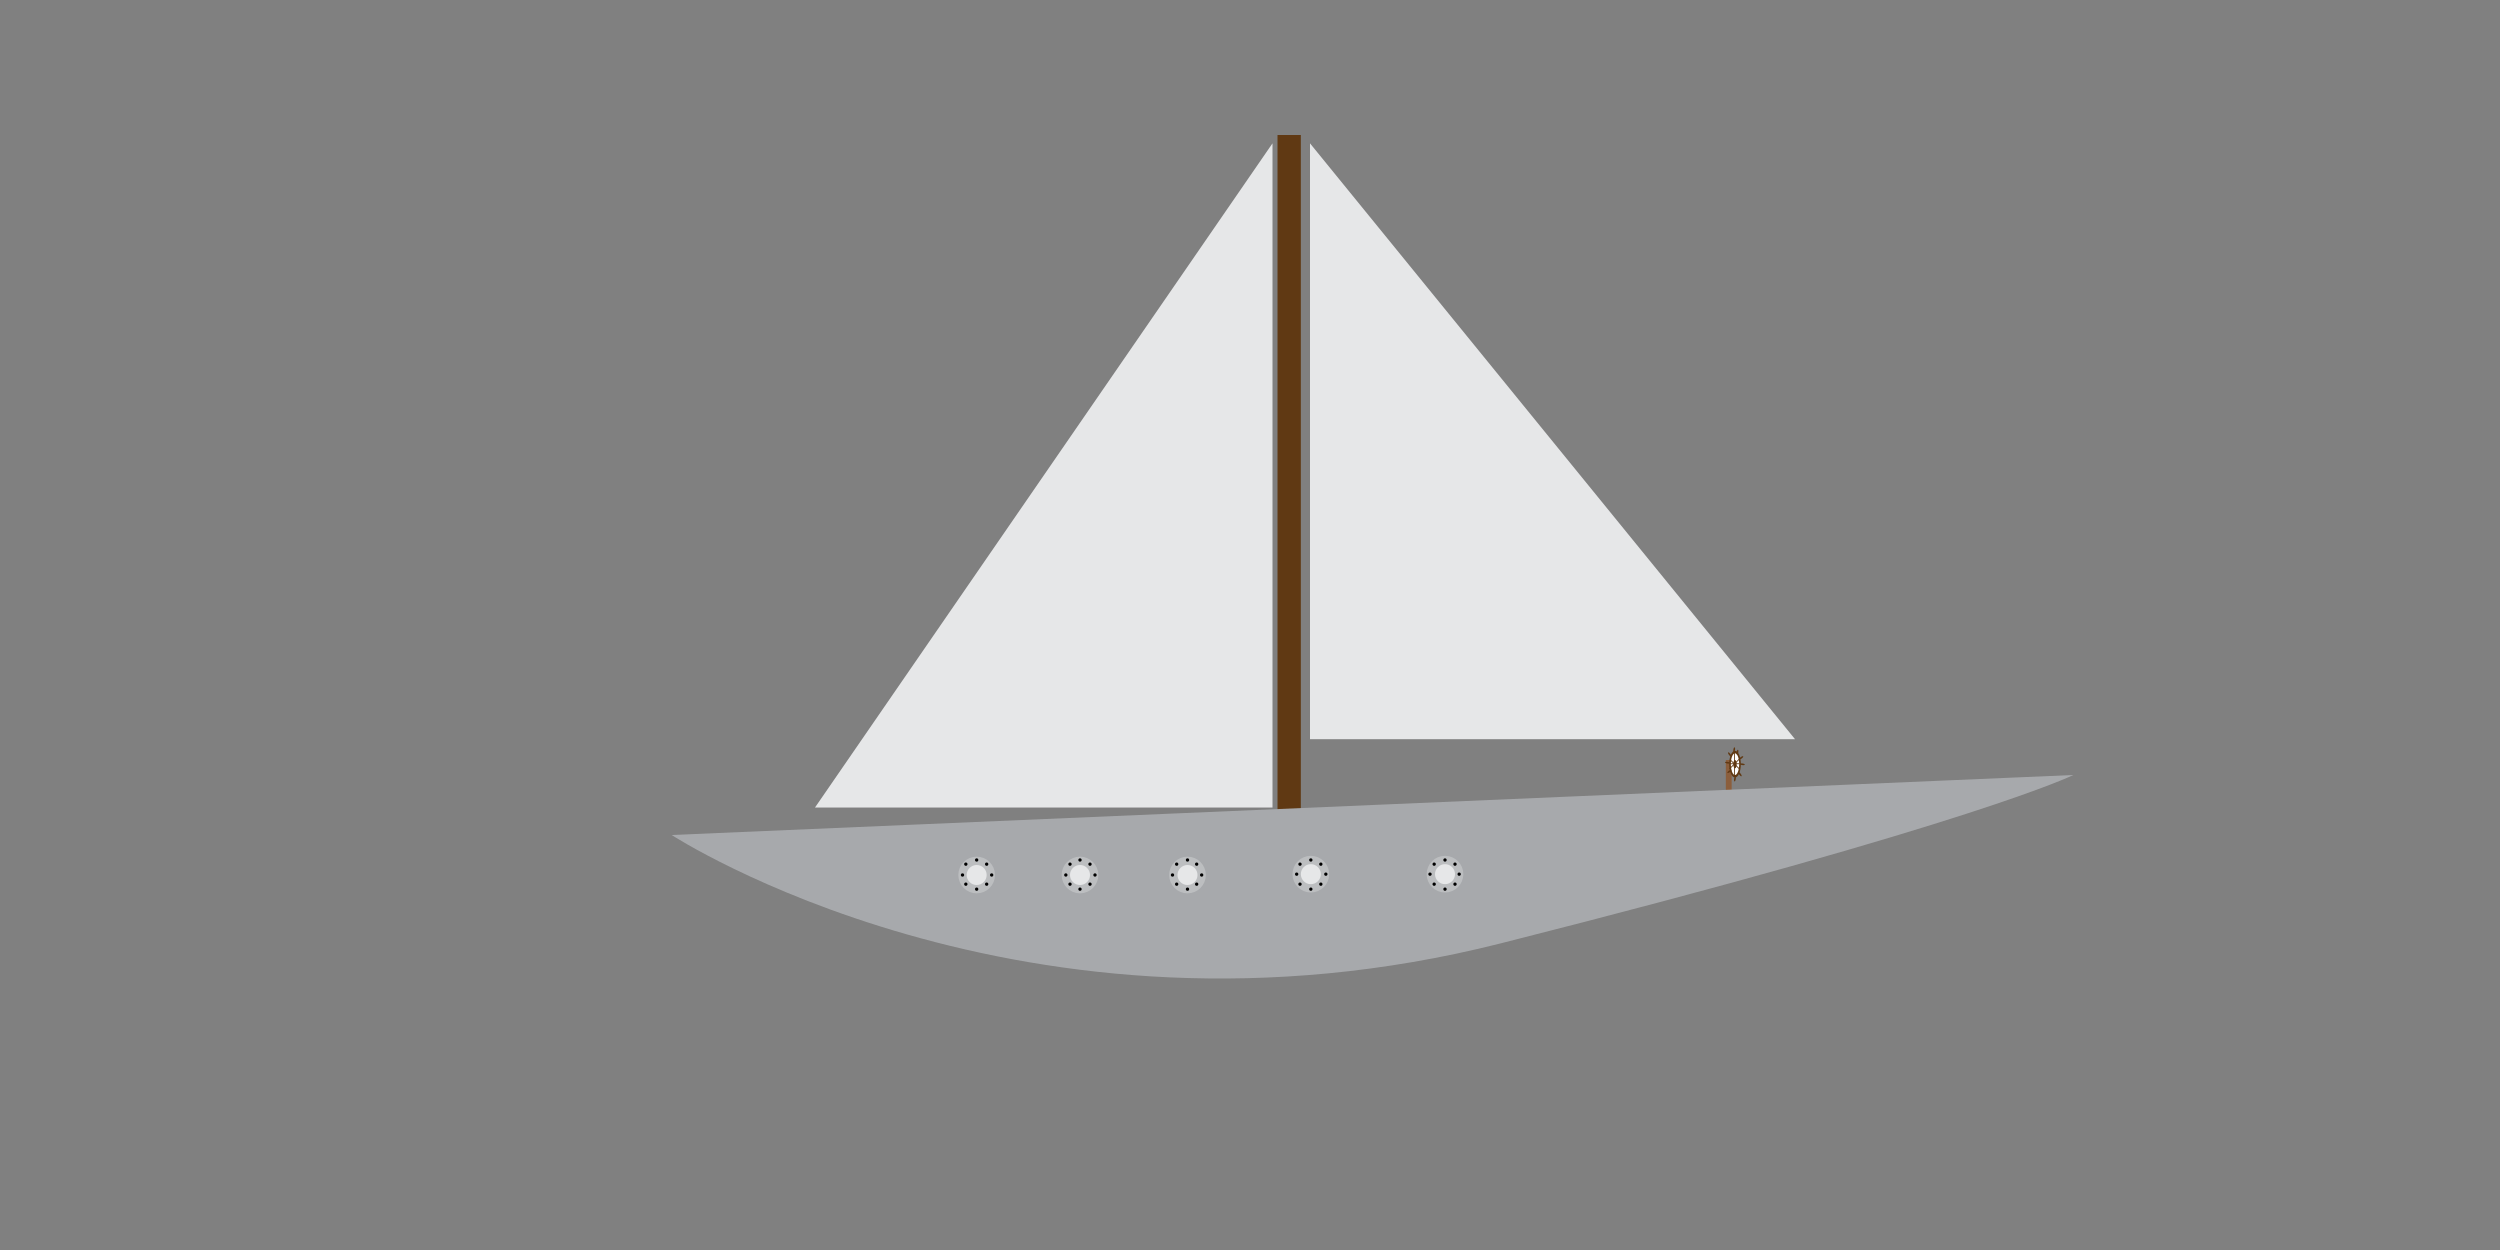<?xml version="1.0" encoding="utf-8"?>
<!-- Generator: Adobe Illustrator 18.1.1, SVG Export Plug-In . SVG Version: 6.00 Build 0)  -->
<svg version="1.1" id="Layer_1" xmlns="http://www.w3.org/2000/svg" xmlns:xlink="http://www.w3.org/1999/xlink" x="0px" y="0px"
	 viewBox="0 0 300 150" enable-background="new 0 0 300 150" xml:space="preserve">
<rect x="0" y="0" width="300" height="150" fill="#808080" stroke="none"/>
<rect x="153.3" y="16.2" fill="#603913" width="2.8" height="84.2"/>
<polygon fill="#E6E7E8" points="157.2,17.2 215.4,88.7 157.2,88.7 "/>
<polygon fill="#E6E7E8" points="152.7,17.2 97.8,96.9 152.7,96.9 "/>
<rect x="207.1" y="91.2" fill="#8B5E3C" width="0.7" height="4.2"/>
<path fill="#A7A9AC" d="M80.6,100.2c0,0,42.2,27.5,99.5,13S248.8,93,248.8,93L80.6,100.2z"/>
<ellipse fill="#603913" cx="208.2" cy="91.7" rx="0.7" ry="1.6"/>
<ellipse fill="#FFFFFF" cx="208.2" cy="91.7" rx="0.5" ry="1.3"/>
<ellipse transform="matrix(0.989 0.145 -0.145 0.989 15.242 -29.226)" fill="#603913" cx="208.2" cy="90" rx="0.1" ry="0.3"/>
<ellipse transform="matrix(0.802 -0.597 0.597 0.802 -12.966 141.885)" fill="#603913" cx="207.6" cy="90.5" rx="0.1" ry="0.3"/>
<ellipse transform="matrix(0.145 -0.989 0.989 0.145 86.85 283.29)" fill="#603913" cx="207.3" cy="91.4" rx="0.1" ry="0.3"/>
<ellipse transform="matrix(-0.597 -0.802 0.802 -0.597 257.141 314.263)" fill="#603913" cx="207.5" cy="92.6" rx="0.1" ry="0.3"/>
<ellipse transform="matrix(-0.989 -0.145 0.145 -0.989 400.458 216.024)" fill="#603913" cx="208.1" cy="93.4" rx="0.1" ry="0.3"/>
<ellipse transform="matrix(-0.802 0.597 -0.597 -0.802 431.701 42.9)" fill="#603913" cx="208.7" cy="93" rx="0.1" ry="0.3"/>
<ellipse transform="matrix(-0.145 0.989 -0.989 -0.145 330.173 -101.677)" fill="#603913" cx="209" cy="91.8" rx="0.1" ry="0.3"/>
<ellipse transform="matrix(0.597 0.802 -0.802 0.597 157.211 -130.926)" fill="#603913" cx="208.9" cy="91" rx="0.1" ry="0.3"/>
<ellipse transform="matrix(0.989 0.145 -0.145 0.989 15.288 -29.285)" fill="#603913" cx="208.6" cy="90.3" rx="0.1" ry="0.3"/>
<ellipse fill="#603913" cx="208.2" cy="91.7" rx="0.2" ry="0.5"/>
<rect x="208.1" y="90.3" fill="#603913" width="0.1" height="1.1"/>
<rect x="208.1" y="92" fill="#603913" width="0.1" height="1.1"/>
<rect x="207.6" y="91.6" fill="#603913" width="1.1" height="0.1"/>
<rect x="208.1" y="90.8" transform="matrix(0.707 0.707 -0.707 0.707 125.834 -120.355)" fill="#603913" width="0.1" height="1.8"/>
<rect x="208.2" y="90.9" transform="matrix(-0.707 0.707 -0.707 -0.707 420.271 9.352)" fill="#603913" width="0.1" height="1.6"/>
<circle fill="#E6E7E8" stroke="#BCBEC0" stroke-miterlimit="10" cx="117.2" cy="105" r="1.7"/>
<circle cx="117.2" cy="103.2" r="0.2"/>
<circle cx="119" cy="105" r="0.2"/>
<circle cx="117.2" cy="106.7" r="0.2"/>
<circle cx="115.5" cy="105" r="0.2"/>
<circle cx="118.4" cy="103.7" r="0.2"/>
<circle cx="115.9" cy="106.1" r="0.2"/>
<circle cx="115.9" cy="103.7" r="0.2"/>
<circle cx="118.4" cy="106.1" r="0.2"/>
<circle fill="#E6E7E8" stroke="#BCBEC0" stroke-miterlimit="10" cx="129.6" cy="105" r="1.7"/>
<circle cx="129.6" cy="103.2" r="0.2"/>
<circle cx="131.4" cy="105" r="0.2"/>
<circle cx="129.6" cy="106.7" r="0.2"/>
<circle cx="127.9" cy="105" r="0.2"/>
<circle cx="130.8" cy="103.7" r="0.2"/>
<circle cx="128.4" cy="106.1" r="0.2"/>
<circle cx="128.4" cy="103.7" r="0.2"/>
<circle cx="130.8" cy="106.1" r="0.2"/>
<circle fill="#E6E7E8" stroke="#BCBEC0" stroke-miterlimit="10" cx="142.5" cy="105" r="1.7"/>
<circle cx="142.5" cy="103.2" r="0.2"/>
<circle cx="144.2" cy="105" r="0.2"/>
<circle cx="142.5" cy="106.7" r="0.2"/>
<circle cx="140.7" cy="105" r="0.2"/>
<circle cx="143.6" cy="103.7" r="0.2"/>
<circle cx="141.2" cy="106.1" r="0.2"/>
<circle cx="141.2" cy="103.7" r="0.2"/>
<circle cx="143.6" cy="106.1" r="0.2"/>
<circle fill="#E6E7E8" stroke="#BCBEC0" stroke-miterlimit="10" cx="157.3" cy="104.9" r="1.7"/>
<circle cx="157.3" cy="103.2" r="0.2"/>
<circle cx="159.1" cy="104.9" r="0.2"/>
<circle cx="157.3" cy="106.7" r="0.2"/>
<circle cx="155.6" cy="104.9" r="0.2"/>
<circle cx="158.5" cy="103.7" r="0.2"/>
<circle cx="156" cy="106.1" r="0.2"/>
<circle cx="156" cy="103.7" r="0.2"/>
<circle cx="158.5" cy="106.1" r="0.2"/>
<circle fill="#E6E7E8" stroke="#BCBEC0" stroke-miterlimit="10" cx="173.4" cy="104.9" r="1.7"/>
<circle cx="173.4" cy="103.2" r="0.2"/>
<circle cx="175.1" cy="104.9" r="0.2"/>
<circle cx="173.4" cy="106.7" r="0.2"/>
<circle cx="171.6" cy="104.9" r="0.2"/>
<circle cx="174.6" cy="103.7" r="0.2"/>
<circle cx="172.1" cy="106.1" r="0.2"/>
<circle cx="172.1" cy="103.7" r="0.2"/>
<circle cx="174.6" cy="106.1" r="0.2"/>
</svg>
